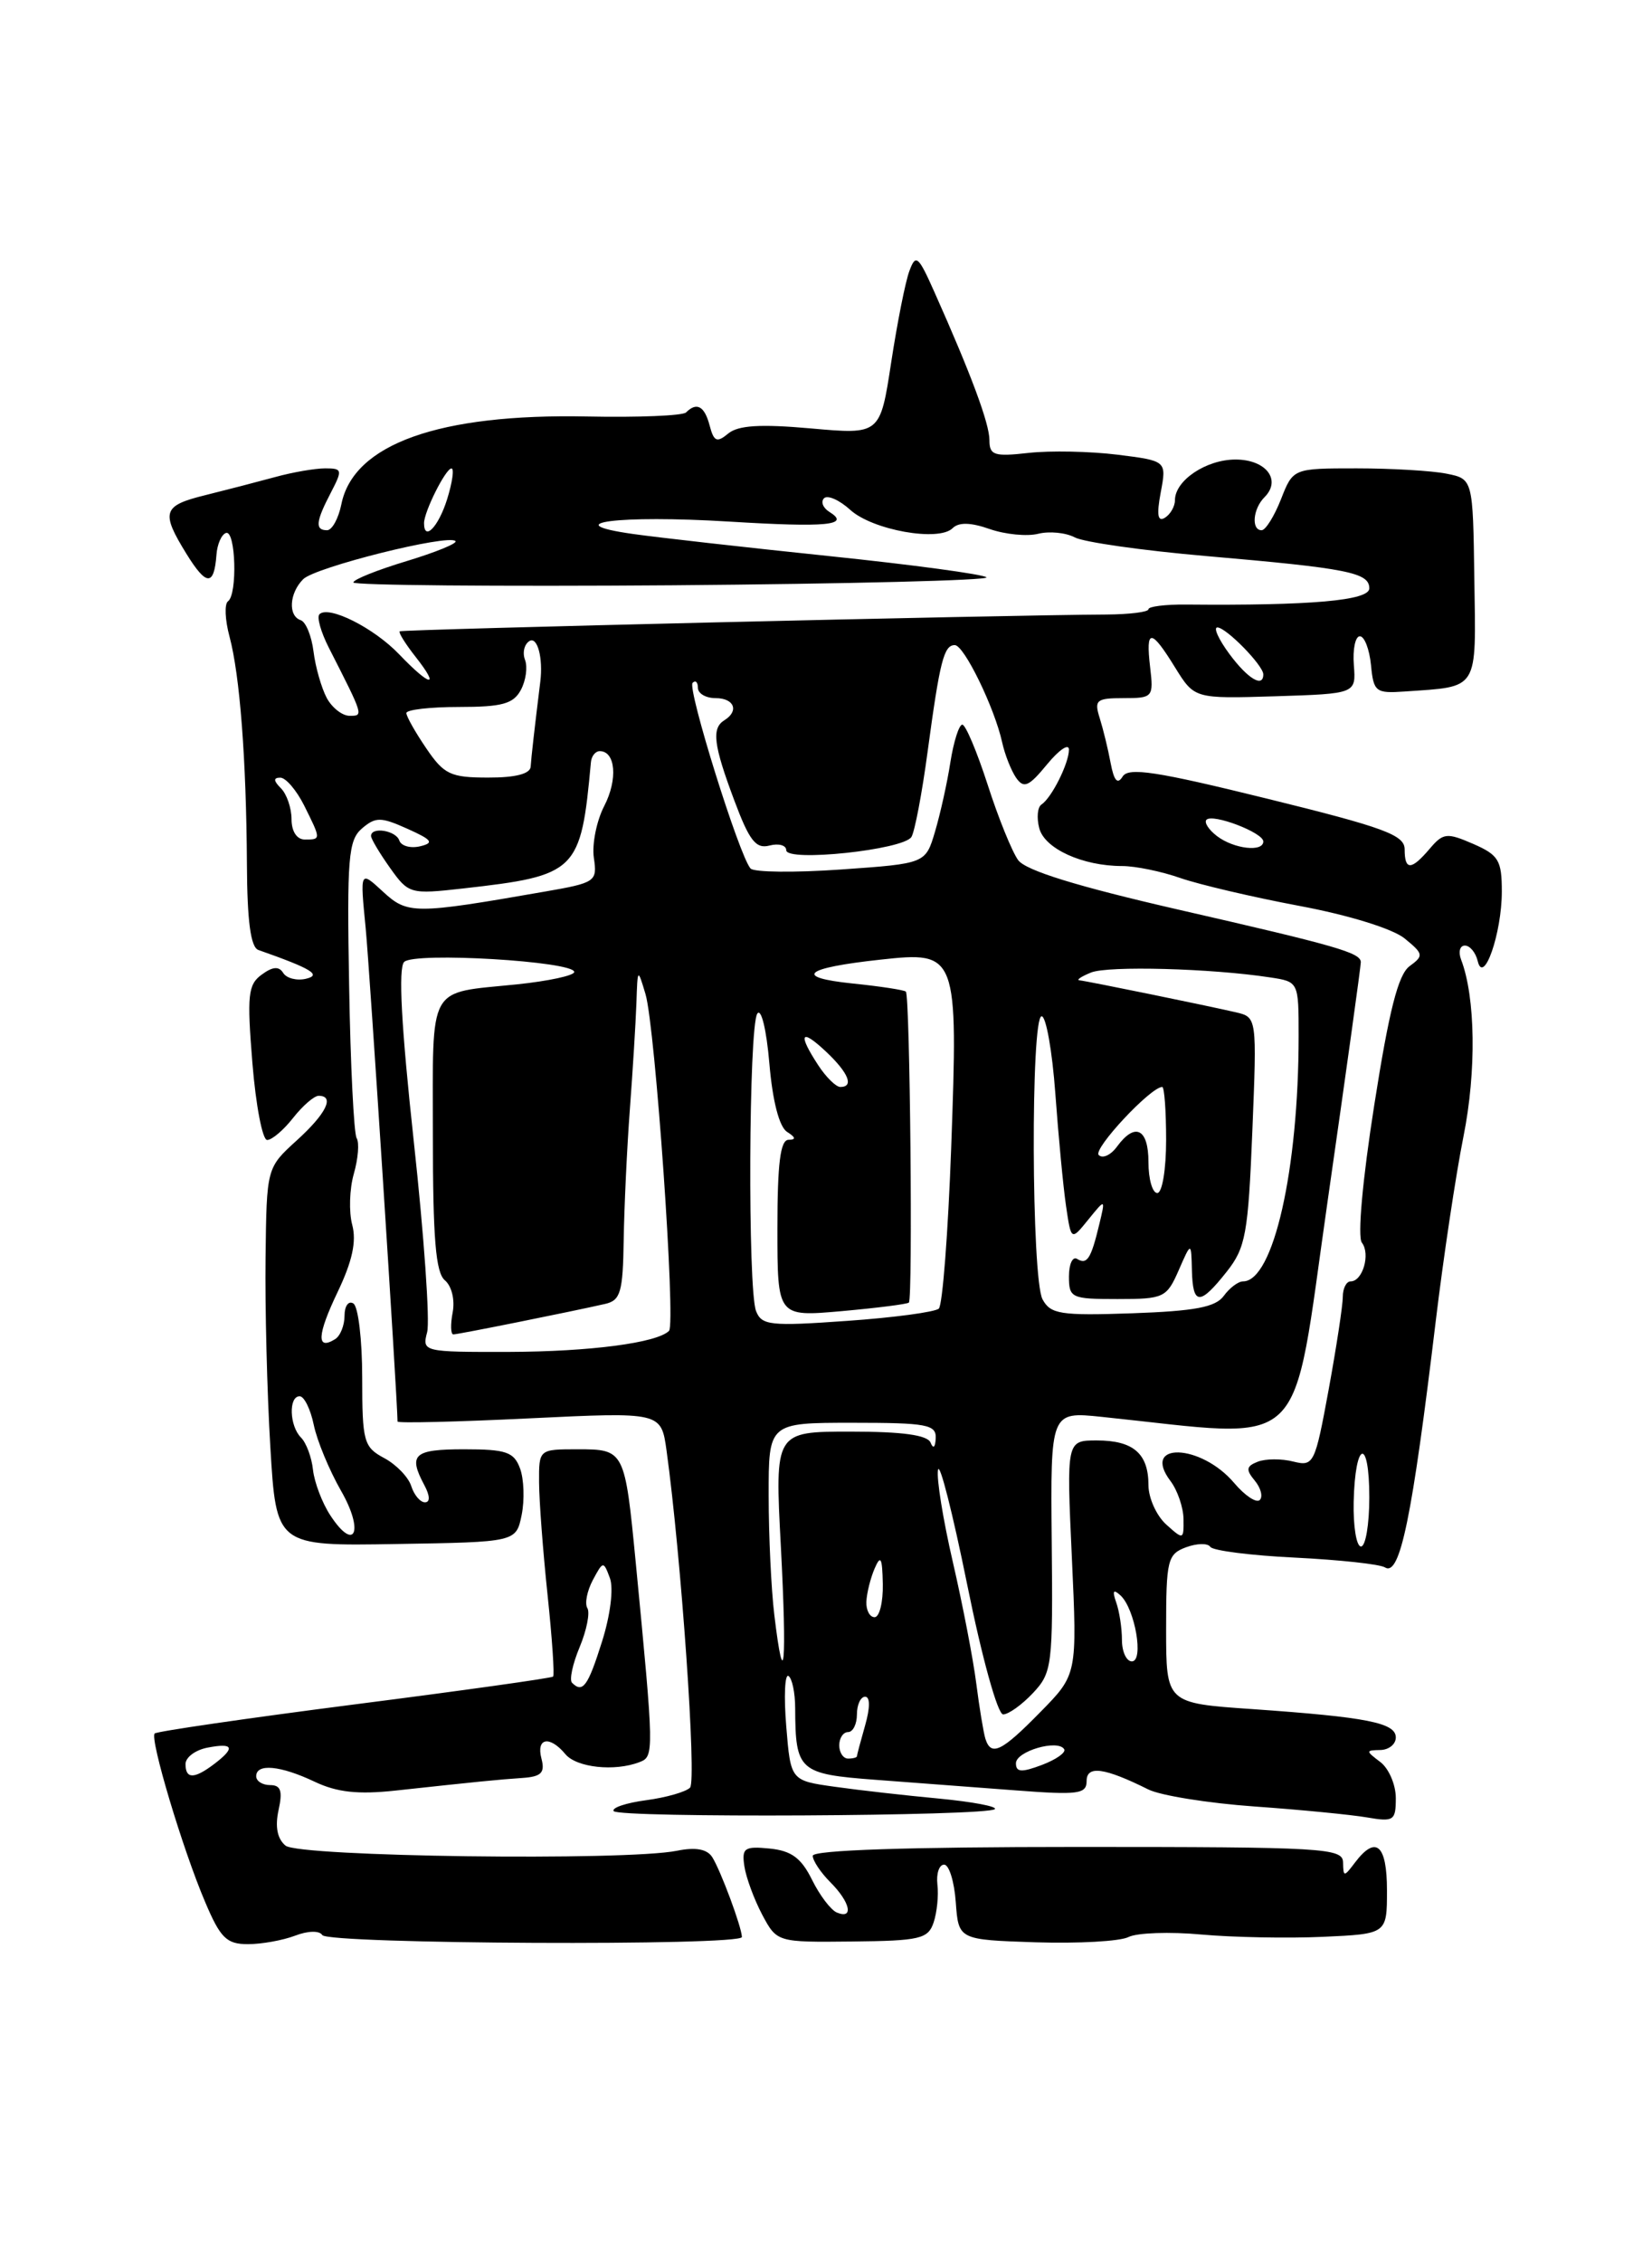 <?xml version="1.0" encoding="UTF-8" standalone="no"?>
<!DOCTYPE svg PUBLIC "-//W3C//DTD SVG 1.1//EN" "http://www.w3.org/Graphics/SVG/1.1/DTD/svg11.dtd" >
<svg xmlns="http://www.w3.org/2000/svg" xmlns:xlink="http://www.w3.org/1999/xlink" version="1.1" viewBox="0 0 187 256">
 <g >
 <path fill="currentColor"
d=" M 33.40 219.04 C 34.86 218.48 36.16 218.45 36.48 218.97 C 37.12 220.00 84.01 220.22 83.98 219.19 C 83.96 218.07 81.56 211.62 80.62 210.15 C 80.04 209.24 78.74 209.00 76.63 209.43 C 70.85 210.60 33.84 210.11 32.32 208.85 C 31.39 208.08 31.12 206.71 31.53 204.84 C 32.01 202.66 31.79 202.00 30.58 202.00 C 29.71 202.00 29.00 201.55 29.00 201.00 C 29.00 199.52 31.74 199.78 35.62 201.62 C 38.15 202.82 40.52 203.08 44.77 202.62 C 54.26 201.59 56.38 201.38 59.16 201.19 C 61.28 201.04 61.71 200.60 61.29 199.00 C 60.67 196.65 62.22 196.36 64.00 198.50 C 65.27 200.02 69.57 200.49 72.39 199.40 C 74.05 198.77 74.05 198.42 71.97 176.88 C 70.73 164.08 70.69 164.00 65.39 164.00 C 61.00 164.00 61.00 164.00 61.02 167.75 C 61.03 169.81 61.46 175.53 61.98 180.46 C 62.50 185.38 62.78 189.55 62.61 189.72 C 62.45 189.89 52.33 191.31 40.13 192.87 C 27.93 194.44 17.75 195.92 17.51 196.16 C 16.93 196.74 20.68 209.28 23.23 215.25 C 24.95 219.31 25.65 220.00 28.06 220.00 C 29.60 220.00 32.01 219.57 33.40 219.04 Z  M 105.68 217.55 C 106.06 216.42 106.26 214.49 106.11 213.25 C 105.97 212.01 106.31 211.00 106.87 211.00 C 107.43 211.00 108.02 212.91 108.19 215.25 C 108.50 219.50 108.50 219.50 117.25 219.79 C 122.06 219.94 126.79 219.68 127.75 219.19 C 128.71 218.71 132.43 218.58 136.00 218.91 C 139.57 219.23 145.76 219.35 149.75 219.17 C 157.00 218.84 157.00 218.84 157.00 213.92 C 157.00 208.74 155.75 207.64 153.39 210.75 C 152.13 212.42 152.06 212.42 152.03 210.75 C 152.00 209.12 149.89 209.00 122.00 209.00 C 102.67 209.00 92.00 209.36 92.00 210.00 C 92.00 210.55 92.90 211.90 94.00 213.00 C 96.24 215.24 96.67 217.21 94.75 216.43 C 94.06 216.16 92.79 214.48 91.92 212.72 C 90.70 210.25 89.59 209.43 87.12 209.18 C 84.26 208.90 83.95 209.12 84.26 211.18 C 84.45 212.46 85.36 214.92 86.27 216.65 C 87.95 219.79 87.95 219.79 96.47 219.70 C 104.13 219.62 105.06 219.40 105.68 217.55 Z  M 112.61 204.72 C 112.91 204.42 110.08 203.89 106.33 203.53 C 102.57 203.18 97.25 202.58 94.50 202.19 C 89.50 201.49 89.50 201.49 89.00 195.34 C 88.72 191.96 88.84 189.40 89.25 189.65 C 89.66 189.91 90.01 191.55 90.01 193.31 C 90.04 200.40 90.44 200.75 99.09 201.40 C 103.44 201.73 110.60 202.27 115.00 202.60 C 122.05 203.14 123.00 203.01 123.00 201.54 C 123.00 199.74 125.02 200.02 130.00 202.50 C 131.38 203.18 136.78 204.05 142.00 204.42 C 147.22 204.79 152.96 205.35 154.75 205.66 C 157.77 206.18 158.00 206.02 158.00 203.47 C 158.00 201.96 157.21 200.12 156.25 199.39 C 154.58 198.13 154.58 198.06 156.25 198.03 C 157.21 198.01 158.00 197.38 158.00 196.61 C 158.00 194.95 154.76 194.31 141.75 193.40 C 132.00 192.73 132.00 192.73 132.00 184.33 C 132.00 176.54 132.16 175.87 134.25 175.09 C 135.49 174.63 136.73 174.61 137.00 175.04 C 137.28 175.47 141.60 176.02 146.61 176.26 C 151.62 176.51 156.20 177.00 156.78 177.37 C 158.48 178.41 159.84 171.80 162.52 149.50 C 163.38 142.35 164.79 132.95 165.66 128.60 C 167.14 121.23 167.02 112.83 165.39 108.59 C 165.06 107.71 165.25 107.00 165.82 107.00 C 166.39 107.00 167.04 107.79 167.27 108.75 C 167.93 111.55 170.00 105.60 170.00 100.89 C 170.00 97.35 169.64 96.75 166.75 95.49 C 163.78 94.20 163.36 94.25 161.84 96.04 C 159.75 98.50 159.00 98.52 159.00 96.11 C 159.00 94.49 156.70 93.64 143.45 90.38 C 130.92 87.29 127.74 86.80 127.08 87.87 C 126.50 88.81 126.10 88.36 125.72 86.35 C 125.43 84.78 124.87 82.49 124.48 81.25 C 123.84 79.22 124.10 79.00 127.18 79.00 C 130.50 79.00 130.59 78.90 130.19 75.50 C 129.67 71.09 130.28 71.09 133.02 75.54 C 135.21 79.07 135.21 79.07 144.35 78.79 C 153.50 78.50 153.50 78.50 153.25 75.25 C 153.11 73.46 153.42 72.00 153.93 72.00 C 154.45 72.00 155.01 73.46 155.19 75.25 C 155.48 78.29 155.72 78.48 159.00 78.25 C 167.47 77.66 167.08 78.29 166.89 65.57 C 166.73 54.20 166.73 54.20 163.74 53.60 C 162.09 53.27 157.52 53.00 153.56 53.00 C 146.37 53.00 146.37 53.00 145.00 56.50 C 144.24 58.42 143.26 60.00 142.81 60.00 C 141.62 60.00 141.82 57.58 143.13 56.27 C 145.09 54.31 143.31 52.00 139.86 52.00 C 136.53 52.00 133.00 54.37 133.00 56.60 C 133.00 57.30 132.49 58.20 131.86 58.59 C 131.05 59.09 130.91 58.27 131.39 55.72 C 132.06 52.15 132.06 52.15 126.47 51.45 C 123.39 51.07 118.88 50.98 116.44 51.25 C 112.54 51.69 112.00 51.52 112.00 49.81 C 112.00 47.93 109.93 42.36 105.75 33.00 C 103.94 28.94 103.66 28.71 102.94 30.66 C 102.49 31.85 101.57 36.50 100.88 41.00 C 99.63 49.18 99.63 49.18 91.79 48.48 C 86.06 47.97 83.55 48.13 82.43 49.06 C 81.15 50.12 80.81 49.98 80.33 48.16 C 79.76 45.96 78.87 45.46 77.66 46.67 C 77.29 47.04 72.25 47.25 66.46 47.13 C 49.70 46.79 40.00 50.25 38.64 57.07 C 38.31 58.68 37.59 60.00 37.02 60.00 C 35.64 60.00 35.74 59.02 37.45 55.75 C 38.79 53.17 38.75 53.00 36.81 53.00 C 35.67 53.00 33.10 53.44 31.12 53.99 C 29.13 54.53 25.59 55.45 23.25 56.03 C 18.41 57.22 18.18 57.93 21.11 62.68 C 23.36 66.32 24.23 66.35 24.50 62.81 C 24.58 61.60 25.07 60.48 25.58 60.31 C 26.68 59.94 26.90 67.26 25.81 68.04 C 25.39 68.34 25.47 70.14 25.98 72.04 C 27.15 76.41 27.88 85.88 27.95 97.78 C 27.98 104.26 28.38 107.20 29.25 107.50 C 35.28 109.62 36.45 110.33 34.62 110.76 C 33.59 111.00 32.43 110.70 32.06 110.10 C 31.58 109.32 30.87 109.37 29.62 110.29 C 28.07 111.42 27.95 112.62 28.57 120.29 C 28.96 125.08 29.71 129.00 30.24 129.00 C 30.78 129.00 32.10 127.88 33.18 126.50 C 34.26 125.13 35.56 124.00 36.07 124.00 C 37.92 124.00 36.93 126.02 33.59 129.05 C 30.18 132.15 30.18 132.15 30.06 142.33 C 29.99 147.92 30.23 157.55 30.60 163.72 C 31.27 174.95 31.27 174.95 44.84 174.72 C 58.42 174.50 58.42 174.50 59.05 171.43 C 59.39 169.74 59.31 167.37 58.87 166.18 C 58.18 164.30 57.30 164.00 52.53 164.00 C 46.83 164.00 46.18 164.59 48.04 168.07 C 48.68 169.27 48.70 170.00 48.10 170.00 C 47.57 170.00 46.87 169.17 46.55 168.16 C 46.23 167.15 44.85 165.72 43.48 164.99 C 41.17 163.75 41.00 163.14 41.00 155.89 C 41.00 151.62 40.55 147.84 40.00 147.50 C 39.45 147.16 39.00 147.78 39.00 148.88 C 39.00 149.98 38.52 151.18 37.93 151.54 C 35.80 152.86 35.89 151.07 38.21 146.22 C 39.88 142.73 40.37 140.48 39.87 138.60 C 39.48 137.14 39.56 134.54 40.05 132.83 C 40.54 131.12 40.69 129.30 40.37 128.79 C 40.06 128.29 39.67 120.53 39.52 111.56 C 39.26 97.07 39.43 95.08 40.97 93.75 C 42.52 92.43 43.10 92.43 46.11 93.78 C 48.94 95.05 49.17 95.38 47.54 95.77 C 46.46 96.02 45.41 95.73 45.20 95.11 C 44.82 93.97 42.00 93.52 42.00 94.60 C 42.00 94.92 42.97 96.55 44.15 98.21 C 46.25 101.16 46.43 101.21 52.40 100.54 C 65.34 99.08 65.75 98.66 66.89 86.25 C 66.95 85.56 67.40 85.00 67.89 85.00 C 69.68 85.00 69.95 88.20 68.40 91.20 C 67.53 92.88 67.00 95.52 67.22 97.06 C 67.62 99.77 67.45 99.89 61.57 100.91 C 46.89 103.47 46.13 103.47 43.34 100.89 C 40.75 98.50 40.75 98.50 41.39 105.00 C 41.85 109.73 44.95 157.80 45.00 160.86 C 45.00 161.06 51.72 160.90 59.92 160.50 C 74.84 159.78 74.84 159.78 75.45 164.14 C 77.10 176.08 78.88 201.52 78.11 202.29 C 77.63 202.77 75.40 203.41 73.14 203.71 C 70.89 204.01 69.23 204.56 69.46 204.94 C 69.95 205.74 111.81 205.52 112.61 204.72 Z  M 21.00 199.62 C 21.00 198.86 22.12 198.02 23.50 197.76 C 26.44 197.19 26.67 197.77 24.25 199.61 C 21.98 201.33 21.00 201.33 21.00 199.62 Z  M 64.75 190.42 C 64.43 190.10 64.82 188.28 65.62 186.37 C 66.41 184.47 66.80 182.49 66.49 181.98 C 66.17 181.46 66.45 180.04 67.10 178.81 C 68.27 176.62 68.31 176.62 69.04 178.58 C 69.47 179.75 69.09 182.78 68.14 185.78 C 66.55 190.83 65.96 191.63 64.75 190.42 Z  M 115.00 199.53 C 115.00 198.17 119.75 196.78 120.46 197.94 C 120.69 198.31 119.55 199.11 117.94 199.72 C 115.63 200.59 115.00 200.55 115.00 199.53 Z  M 95.00 197.50 C 95.00 196.68 95.45 196.00 96.00 196.00 C 96.55 196.00 97.00 195.10 97.00 194.00 C 97.00 192.90 97.42 192.00 97.93 192.00 C 98.50 192.00 98.50 193.24 97.93 195.24 C 97.42 197.03 97.00 198.60 97.00 198.74 C 97.00 198.88 96.55 199.00 96.00 199.00 C 95.45 199.00 95.00 198.32 95.00 197.50 Z  M 111.54 196.75 C 111.33 196.06 110.86 193.25 110.51 190.50 C 110.16 187.75 108.97 181.57 107.86 176.77 C 106.75 171.97 105.99 167.27 106.18 166.33 C 106.36 165.38 107.84 171.22 109.48 179.30 C 111.14 187.54 112.93 194.00 113.55 194.00 C 114.16 194.00 115.68 192.91 116.93 191.58 C 119.10 189.27 119.19 188.48 119.05 174.44 C 118.91 159.73 118.91 159.73 124.70 160.33 C 148.46 162.79 146.09 165.06 150.29 135.86 C 152.37 121.36 154.06 109.21 154.04 108.86 C 153.98 107.80 151.30 107.03 133.51 102.96 C 121.90 100.30 116.12 98.51 115.25 97.33 C 114.56 96.38 113.00 92.54 111.80 88.80 C 110.59 85.06 109.30 82.00 108.93 82.00 C 108.56 82.00 107.95 83.91 107.58 86.25 C 107.22 88.59 106.43 92.12 105.84 94.11 C 104.77 97.72 104.77 97.72 95.22 98.39 C 89.96 98.76 85.35 98.71 84.96 98.28 C 83.70 96.90 77.77 77.90 78.40 77.27 C 78.73 76.94 79.00 77.19 79.00 77.83 C 79.00 78.48 79.90 79.00 81.00 79.00 C 83.11 79.00 83.69 80.45 82.00 81.50 C 80.53 82.41 80.76 84.28 83.11 90.55 C 84.82 95.13 85.56 96.09 87.11 95.68 C 88.15 95.41 89.00 95.65 89.00 96.21 C 89.00 97.57 102.26 96.17 103.17 94.71 C 103.54 94.12 104.37 89.78 105.00 85.07 C 106.39 74.79 106.84 73.00 108.08 73.00 C 109.13 73.00 112.58 80.09 113.44 84.00 C 113.74 85.38 114.45 87.17 115.01 88.00 C 115.89 89.26 116.44 89.03 118.52 86.50 C 119.88 84.85 120.99 84.09 121.00 84.82 C 121.00 86.37 119.05 90.27 117.89 91.04 C 117.44 91.33 117.33 92.54 117.64 93.72 C 118.24 96.04 122.55 98.00 127.02 98.00 C 128.52 98.00 131.49 98.61 133.62 99.36 C 135.76 100.10 141.81 101.52 147.08 102.51 C 152.66 103.55 157.62 105.09 158.98 106.18 C 161.14 107.94 161.18 108.15 159.56 109.33 C 158.27 110.28 157.24 114.33 155.56 125.05 C 154.23 133.51 153.65 139.97 154.16 140.62 C 155.15 141.90 154.25 145.00 152.89 145.00 C 152.40 145.00 152.00 145.79 152.00 146.75 C 152.00 147.71 151.28 152.43 150.40 157.24 C 148.85 165.67 148.71 165.96 146.40 165.39 C 145.08 165.05 143.28 165.06 142.39 165.40 C 141.07 165.91 141.00 166.30 142.03 167.54 C 142.72 168.37 142.98 169.36 142.60 169.74 C 142.22 170.11 140.92 169.25 139.71 167.82 C 135.92 163.34 129.12 163.14 132.50 167.60 C 133.29 168.65 133.95 170.58 133.97 171.90 C 134.00 174.25 133.95 174.26 132.00 172.50 C 130.90 171.50 130.00 169.50 130.00 168.05 C 130.00 164.48 128.28 163.00 124.16 163.00 C 120.72 163.00 120.72 163.00 121.33 176.24 C 121.94 189.49 121.94 189.49 117.76 193.74 C 113.36 198.23 112.19 198.79 111.54 196.75 Z  M 87.65 182.75 C 87.30 179.86 87.01 173.79 87.01 169.25 C 87.00 161.00 87.00 161.00 96.50 161.00 C 104.91 161.00 105.99 161.20 105.92 162.75 C 105.87 163.80 105.64 164.00 105.34 163.25 C 104.99 162.39 102.18 162.00 96.27 162.00 C 87.70 162.00 87.70 162.00 88.39 175.00 C 89.09 188.41 88.76 191.97 87.65 182.75 Z  M 127.00 185.58 C 127.00 184.25 126.71 182.34 126.35 181.33 C 125.89 180.01 126.02 179.79 126.83 180.53 C 128.48 182.04 129.51 188.00 128.12 188.00 C 127.51 188.00 127.00 186.91 127.00 185.58 Z  M 98.07 181.25 C 98.11 180.29 98.53 178.60 99.00 177.50 C 99.69 175.90 99.87 176.24 99.93 179.25 C 99.97 181.31 99.55 183.00 99.00 183.00 C 98.45 183.00 98.03 182.21 98.07 181.25 Z  M 153.23 169.95 C 153.39 163.01 155.00 162.55 155.00 169.44 C 155.00 172.50 154.58 175.00 154.06 175.00 C 153.54 175.00 153.17 172.73 153.23 169.95 Z  M 37.40 171.49 C 36.47 170.08 35.59 167.75 35.43 166.33 C 35.28 164.91 34.67 163.27 34.07 162.67 C 32.76 161.36 32.65 158.00 33.92 158.00 C 34.43 158.00 35.15 159.46 35.52 161.25 C 35.89 163.04 37.28 166.38 38.60 168.69 C 41.24 173.27 40.18 175.73 37.40 171.49 Z  M 48.35 150.75 C 48.68 149.52 48.00 139.81 46.84 129.18 C 45.42 116.11 45.07 109.53 45.75 108.85 C 46.90 107.70 65.00 108.78 65.00 109.99 C 65.00 110.39 62.08 111.02 58.51 111.39 C 48.28 112.44 49.00 111.14 49.00 128.48 C 49.00 140.14 49.32 144.02 50.36 144.88 C 51.13 145.53 51.51 147.09 51.24 148.51 C 50.98 149.88 51.01 151.00 51.32 151.00 C 51.86 151.00 64.64 148.43 68.50 147.55 C 70.25 147.15 70.51 146.22 70.60 140.29 C 70.66 136.56 70.97 129.90 71.30 125.50 C 71.63 121.10 71.96 115.70 72.04 113.50 C 72.17 109.53 72.18 109.52 73.07 112.50 C 74.17 116.20 76.52 149.81 75.73 150.60 C 74.37 151.96 66.79 152.95 57.63 152.98 C 47.89 153.00 47.77 152.97 48.35 150.75 Z  M 85.58 148.35 C 84.63 145.87 84.75 116.20 85.72 114.71 C 86.16 114.03 86.76 116.49 87.09 120.34 C 87.45 124.60 88.21 127.52 89.09 128.08 C 90.08 128.71 90.13 128.97 89.25 128.98 C 88.33 129.00 88.00 131.68 88.00 139.01 C 88.00 149.01 88.00 149.01 95.25 148.37 C 99.24 148.01 102.67 147.58 102.88 147.40 C 103.34 147.00 103.01 112.68 102.54 112.21 C 102.36 112.03 99.64 111.61 96.50 111.29 C 89.75 110.59 91.01 109.53 99.69 108.59 C 108.37 107.64 108.46 107.90 107.67 129.90 C 107.32 139.50 106.69 147.69 106.27 148.08 C 105.85 148.47 101.17 149.10 95.89 149.47 C 87.18 150.09 86.21 149.98 85.58 148.35 Z  M 118.01 147.03 C 116.75 144.67 116.66 115.00 117.91 115.00 C 118.41 115.00 119.11 118.94 119.46 123.75 C 119.81 128.56 120.35 134.28 120.67 136.46 C 121.25 140.41 121.25 140.41 123.19 138.01 C 125.14 135.61 125.14 135.61 124.43 138.56 C 123.50 142.44 123.05 143.15 121.93 142.46 C 121.42 142.14 121.00 143.03 121.00 144.44 C 121.00 146.88 121.27 147.00 126.50 147.00 C 131.74 147.00 132.06 146.85 133.42 143.75 C 134.84 140.50 134.84 140.50 134.92 143.75 C 135.02 147.73 135.81 147.76 138.87 143.89 C 141.00 141.19 141.29 139.62 141.76 128.00 C 142.28 115.11 142.28 115.11 139.89 114.55 C 136.76 113.82 123.07 111.02 122.18 110.93 C 121.81 110.89 122.40 110.50 123.50 110.05 C 125.43 109.27 137.09 109.58 143.75 110.60 C 147.00 111.09 147.00 111.09 147.00 117.23 C 147.00 132.37 144.14 145.00 140.71 145.00 C 140.16 145.00 139.18 145.74 138.52 146.65 C 137.59 147.92 135.25 148.36 128.17 148.61 C 120.03 148.89 118.92 148.71 118.01 147.03 Z  M 130.00 131.50 C 130.00 127.70 128.48 126.96 126.44 129.75 C 125.74 130.71 124.81 131.14 124.37 130.70 C 123.69 130.03 130.25 123.00 131.56 123.00 C 131.80 123.00 132.00 125.70 132.00 129.00 C 132.00 132.33 131.56 135.00 131.00 135.00 C 130.45 135.00 130.00 133.43 130.00 131.50 Z  M 92.62 120.54 C 90.27 116.95 90.64 116.31 93.50 119.00 C 96.05 121.40 96.70 123.00 95.12 123.00 C 94.63 123.00 93.50 121.89 92.62 120.54 Z  M 137.77 94.62 C 136.81 93.89 136.28 93.06 136.57 92.76 C 137.29 92.04 143.00 94.22 143.00 95.22 C 143.00 96.45 139.68 96.07 137.77 94.62 Z  M 33.00 92.70 C 33.00 91.44 32.46 89.86 31.80 89.20 C 30.95 88.35 30.93 88.00 31.73 88.00 C 32.35 88.00 33.56 89.42 34.43 91.15 C 36.35 95.01 36.35 95.00 34.50 95.00 C 33.60 95.00 33.00 94.08 33.00 92.70 Z  M 48.25 84.68 C 47.01 82.86 46.00 81.07 46.00 80.69 C 46.00 80.31 48.68 80.00 51.96 80.00 C 56.83 80.00 58.12 79.65 58.96 78.07 C 59.53 77.01 59.74 75.48 59.43 74.67 C 59.12 73.86 59.34 72.91 59.93 72.54 C 60.83 71.99 61.49 74.45 61.16 77.13 C 60.52 82.32 60.13 85.74 60.07 86.75 C 60.02 87.57 58.35 88.00 55.25 87.99 C 51.00 87.99 50.26 87.64 48.25 84.68 Z  M 36.98 78.97 C 36.39 77.85 35.71 75.50 35.49 73.73 C 35.27 71.97 34.62 70.37 34.04 70.18 C 32.59 69.70 32.74 67.12 34.32 65.54 C 35.68 64.18 50.75 60.41 51.56 61.23 C 51.81 61.48 49.31 62.50 46.01 63.50 C 42.70 64.50 40.00 65.58 40.00 65.91 C 40.00 66.23 56.26 66.38 76.14 66.23 C 96.02 66.07 112.01 65.67 111.66 65.33 C 111.32 64.99 103.33 63.91 93.89 62.93 C 84.46 61.95 74.44 60.82 71.62 60.42 C 62.90 59.18 70.05 58.26 82.50 59.02 C 93.59 59.70 96.32 59.44 93.89 57.93 C 93.16 57.48 92.88 56.78 93.28 56.38 C 93.68 55.99 95.02 56.58 96.25 57.70 C 98.77 59.99 106.27 61.33 107.83 59.77 C 108.52 59.08 109.88 59.11 112.04 59.87 C 113.80 60.48 116.27 60.72 117.53 60.40 C 118.78 60.09 120.64 60.27 121.66 60.81 C 122.67 61.35 129.35 62.30 136.50 62.92 C 152.59 64.31 155.00 64.79 155.00 66.58 C 155.00 67.96 148.40 68.54 134.25 68.41 C 131.91 68.39 130.00 68.63 130.00 68.94 C 130.00 69.26 127.86 69.52 125.25 69.54 C 113.84 69.59 45.47 71.22 45.24 71.44 C 45.09 71.58 45.91 72.89 47.06 74.35 C 49.86 77.91 48.71 77.72 45.19 74.05 C 42.33 71.05 37.19 68.47 36.16 69.51 C 35.84 69.82 36.32 71.52 37.22 73.29 C 41.19 81.09 41.16 81.00 39.57 81.00 C 38.75 81.00 37.58 80.09 36.98 78.97 Z  M 139.16 74.00 C 137.94 72.35 137.33 71.00 137.80 71.00 C 138.79 71.00 143.00 75.30 143.00 76.31 C 143.00 77.87 141.24 76.81 139.16 74.00 Z  M 48.00 59.20 C 48.00 57.90 50.45 53.02 51.10 53.01 C 51.43 53.00 51.21 54.58 50.61 56.50 C 49.63 59.62 48.00 61.31 48.00 59.20 Z "/>
</g>
</svg>